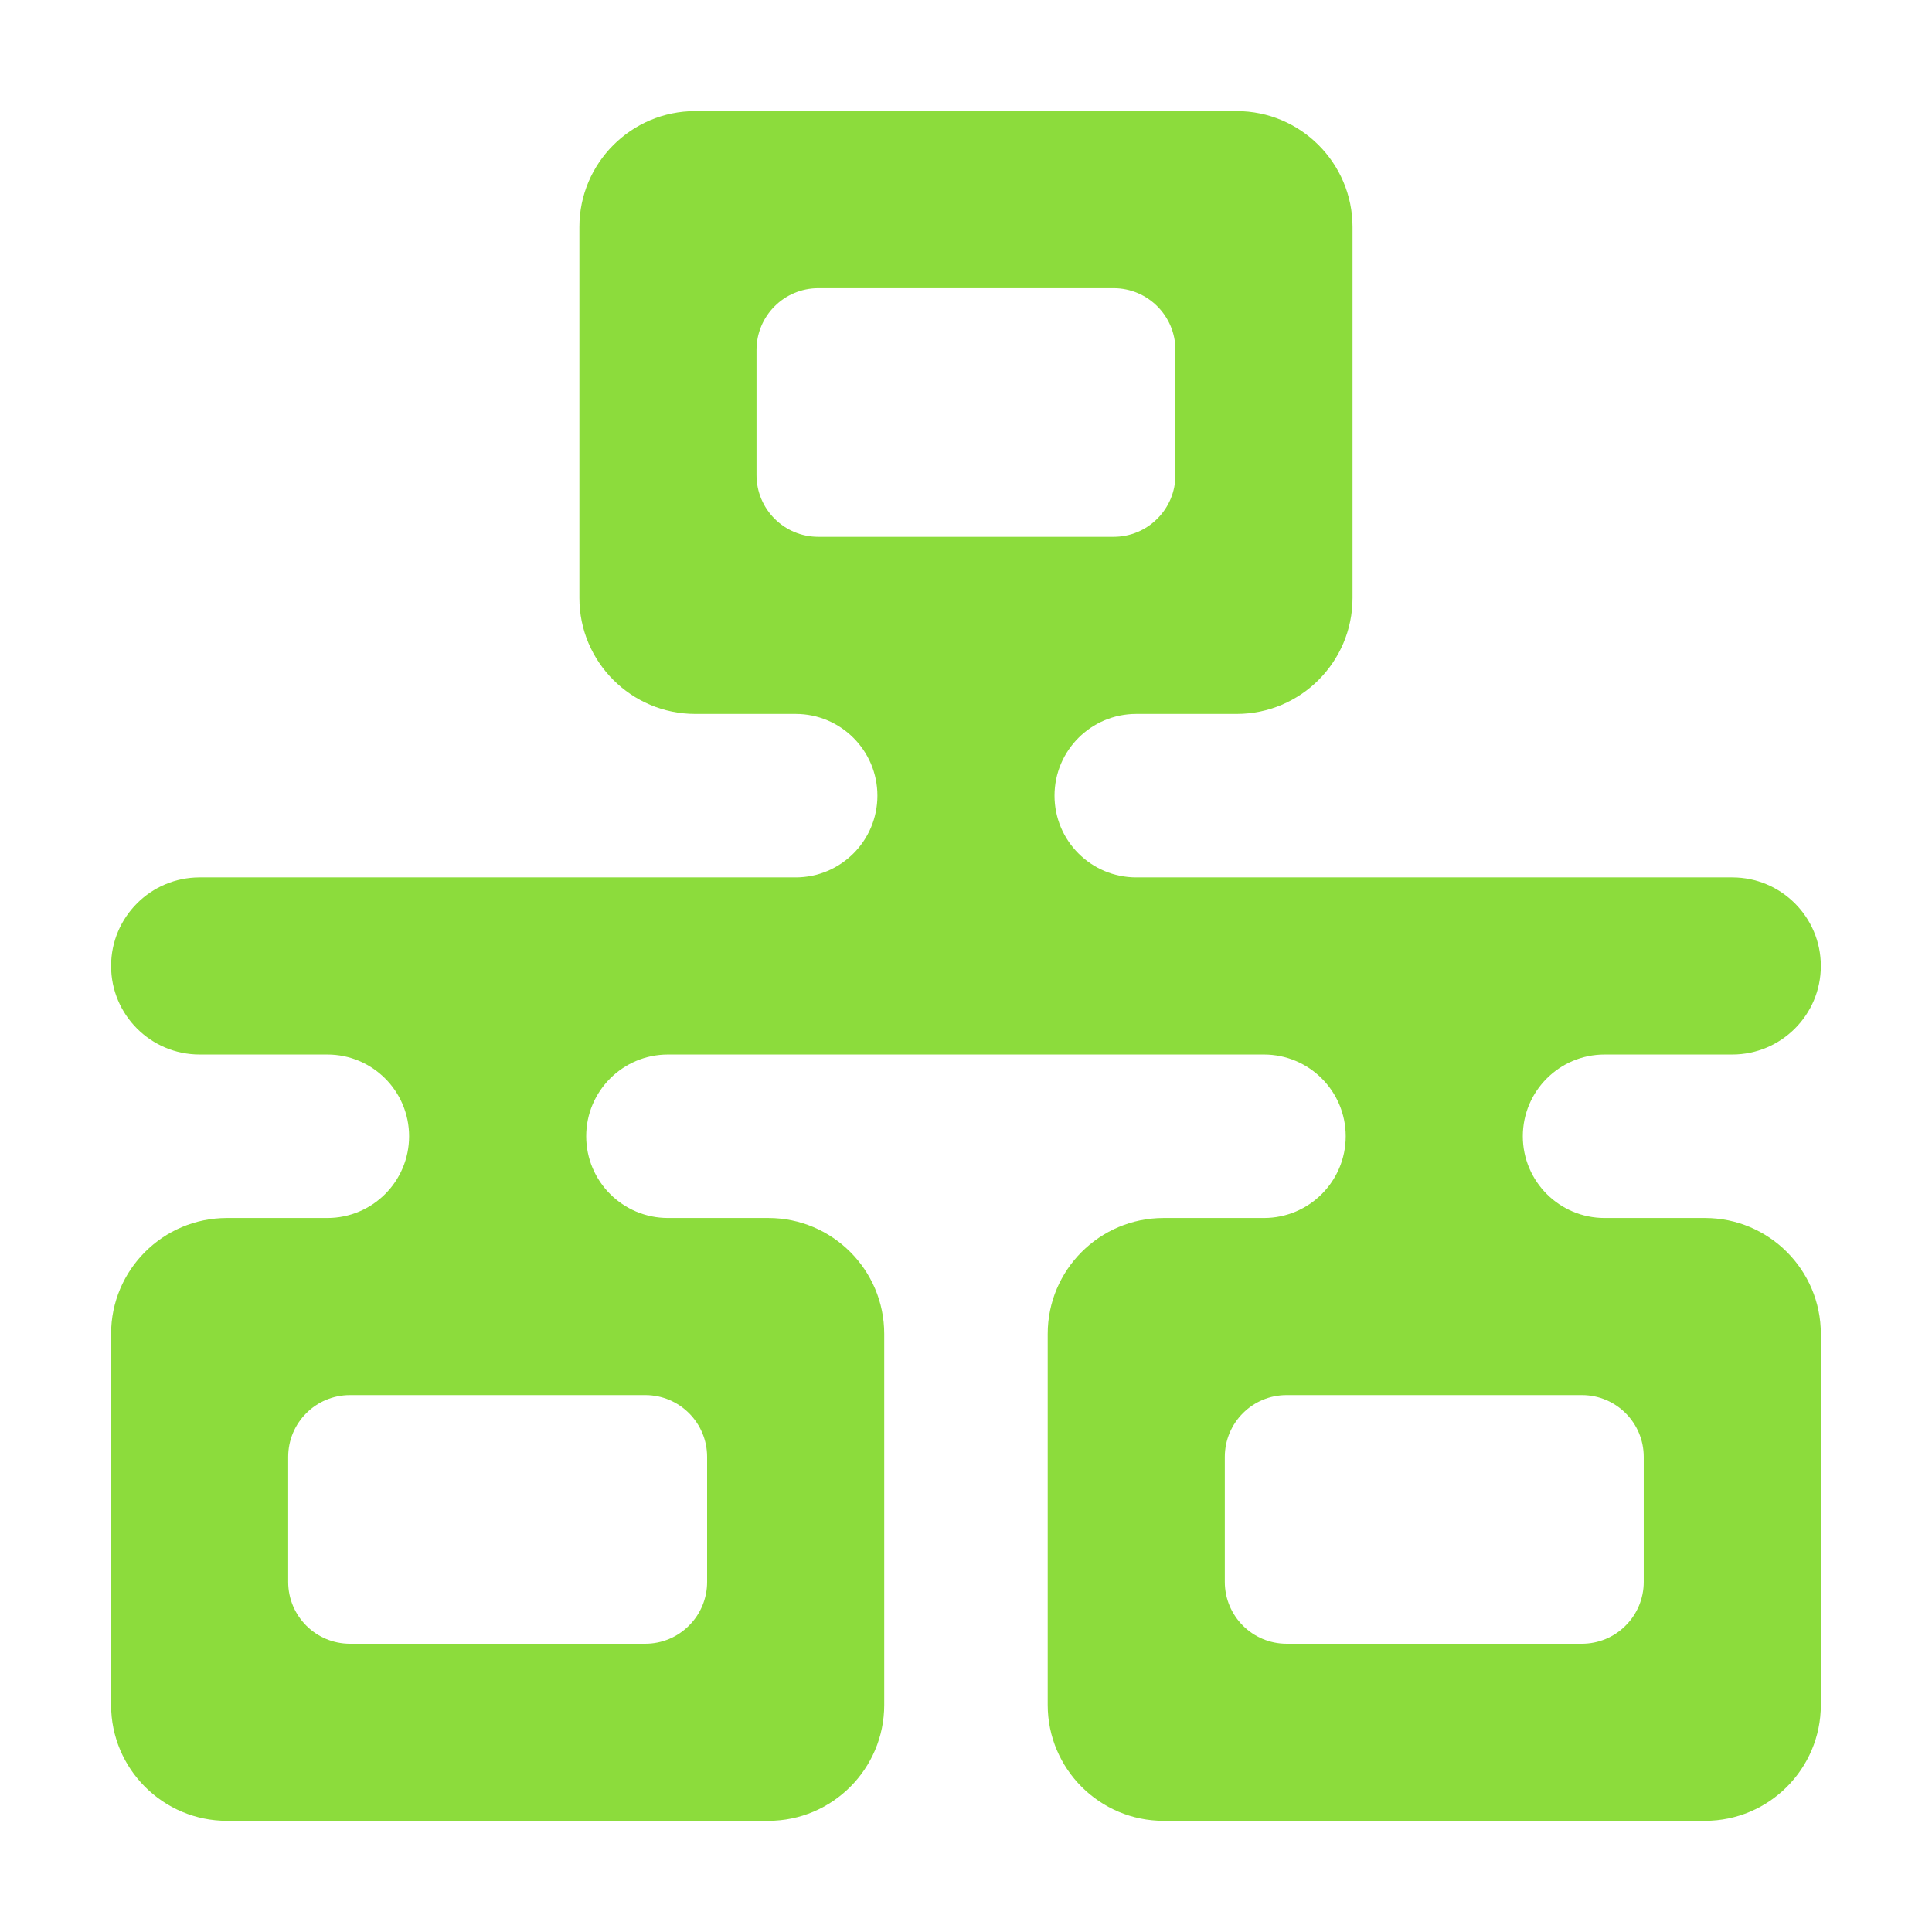 <svg clip-rule="evenodd" fill-rule="evenodd" stroke-linejoin="round" stroke-miterlimit="2" viewBox="0 0 250 250" xmlns="http://www.w3.org/2000/svg"><path fill="rgb(140, 220, 60)" d="m10 10.96c.53 0 .96-.43.96-.96s-.43-.96-.96-.96c-.364 0-.785 0-1.179 0-.751 0-1.361-.61-1.361-1.361v-4.358c0-.751.61-1.361 1.361-1.361h6.358c.751 0 1.361.61 1.361 1.361v4.358c0 .751-.61 1.361-1.361 1.361h-1.179c-.53 0-.96.43-.96.96s.43.96.96.96h7c.574 0 1.04.466 1.04 1.04s-.466 1.04-1.04 1.04h-1.5c-.53 0-.96.43-.96.96s.43.96.96.96h1.179c.751 0 1.361.61 1.361 1.361v4.358c0 .751-.61 1.361-1.361 1.361-1.715 0-4.643 0-6.358 0-.751 0-1.361-.61-1.361-1.361 0-1.254 0-3.104 0-4.358 0-.751.61-1.361 1.361-1.361h1.179c.53 0 .96-.43.96-.96s-.43-.96-.96-.96h-7c-.53 0-.96.43-.96.96s.43.96.96.96h1.179c.751 0 1.361.61 1.361 1.361v4.358c0 .751-.61 1.361-1.361 1.361-1.715 0-4.643 0-6.358 0-.751 0-1.361-.61-1.361-1.361 0-1.254 0-3.104 0-4.358 0-.751.61-1.361 1.361-1.361h1.179c.53 0 .96-.43.96-.96s-.43-.96-.96-.96h-1.5c-.574 0-1.04-.466-1.04-1.04s.466-1.04 1.04-1.04zm-1.04 6.806c0-.401-.325-.726-.726-.726-.931 0-2.537 0-3.468 0-.401 0-.726.325-.726.726v1.468c0 .401.325.726.726.726h3.468c.193 0 .377-.076.513-.213.137-.136.213-.32.213-.513 0-.448 0-1.02 0-1.468zm11 0c0-.401-.325-.726-.726-.726-.931 0-2.537 0-3.468 0-.401 0-.726.325-.726.726v1.468c0 .401.325.726.726.726h3.468c.193 0 .377-.076.513-.213.137-.136.213-.32.213-.513 0-.448 0-1.02 0-1.468zm-10.42-11.532c0 .401.325.726.726.726h3.468c.193 0 .377-.076.513-.213.137-.136.213-.32.213-.513 0-.448 0-1.02 0-1.468 0-.401-.325-.726-.726-.726-.931 0-2.537 0-3.468 0-.401 0-.726.325-.726.726z" transform="matrix(11.018 0 0 11.018 -7.221 -7.221)"/></svg>